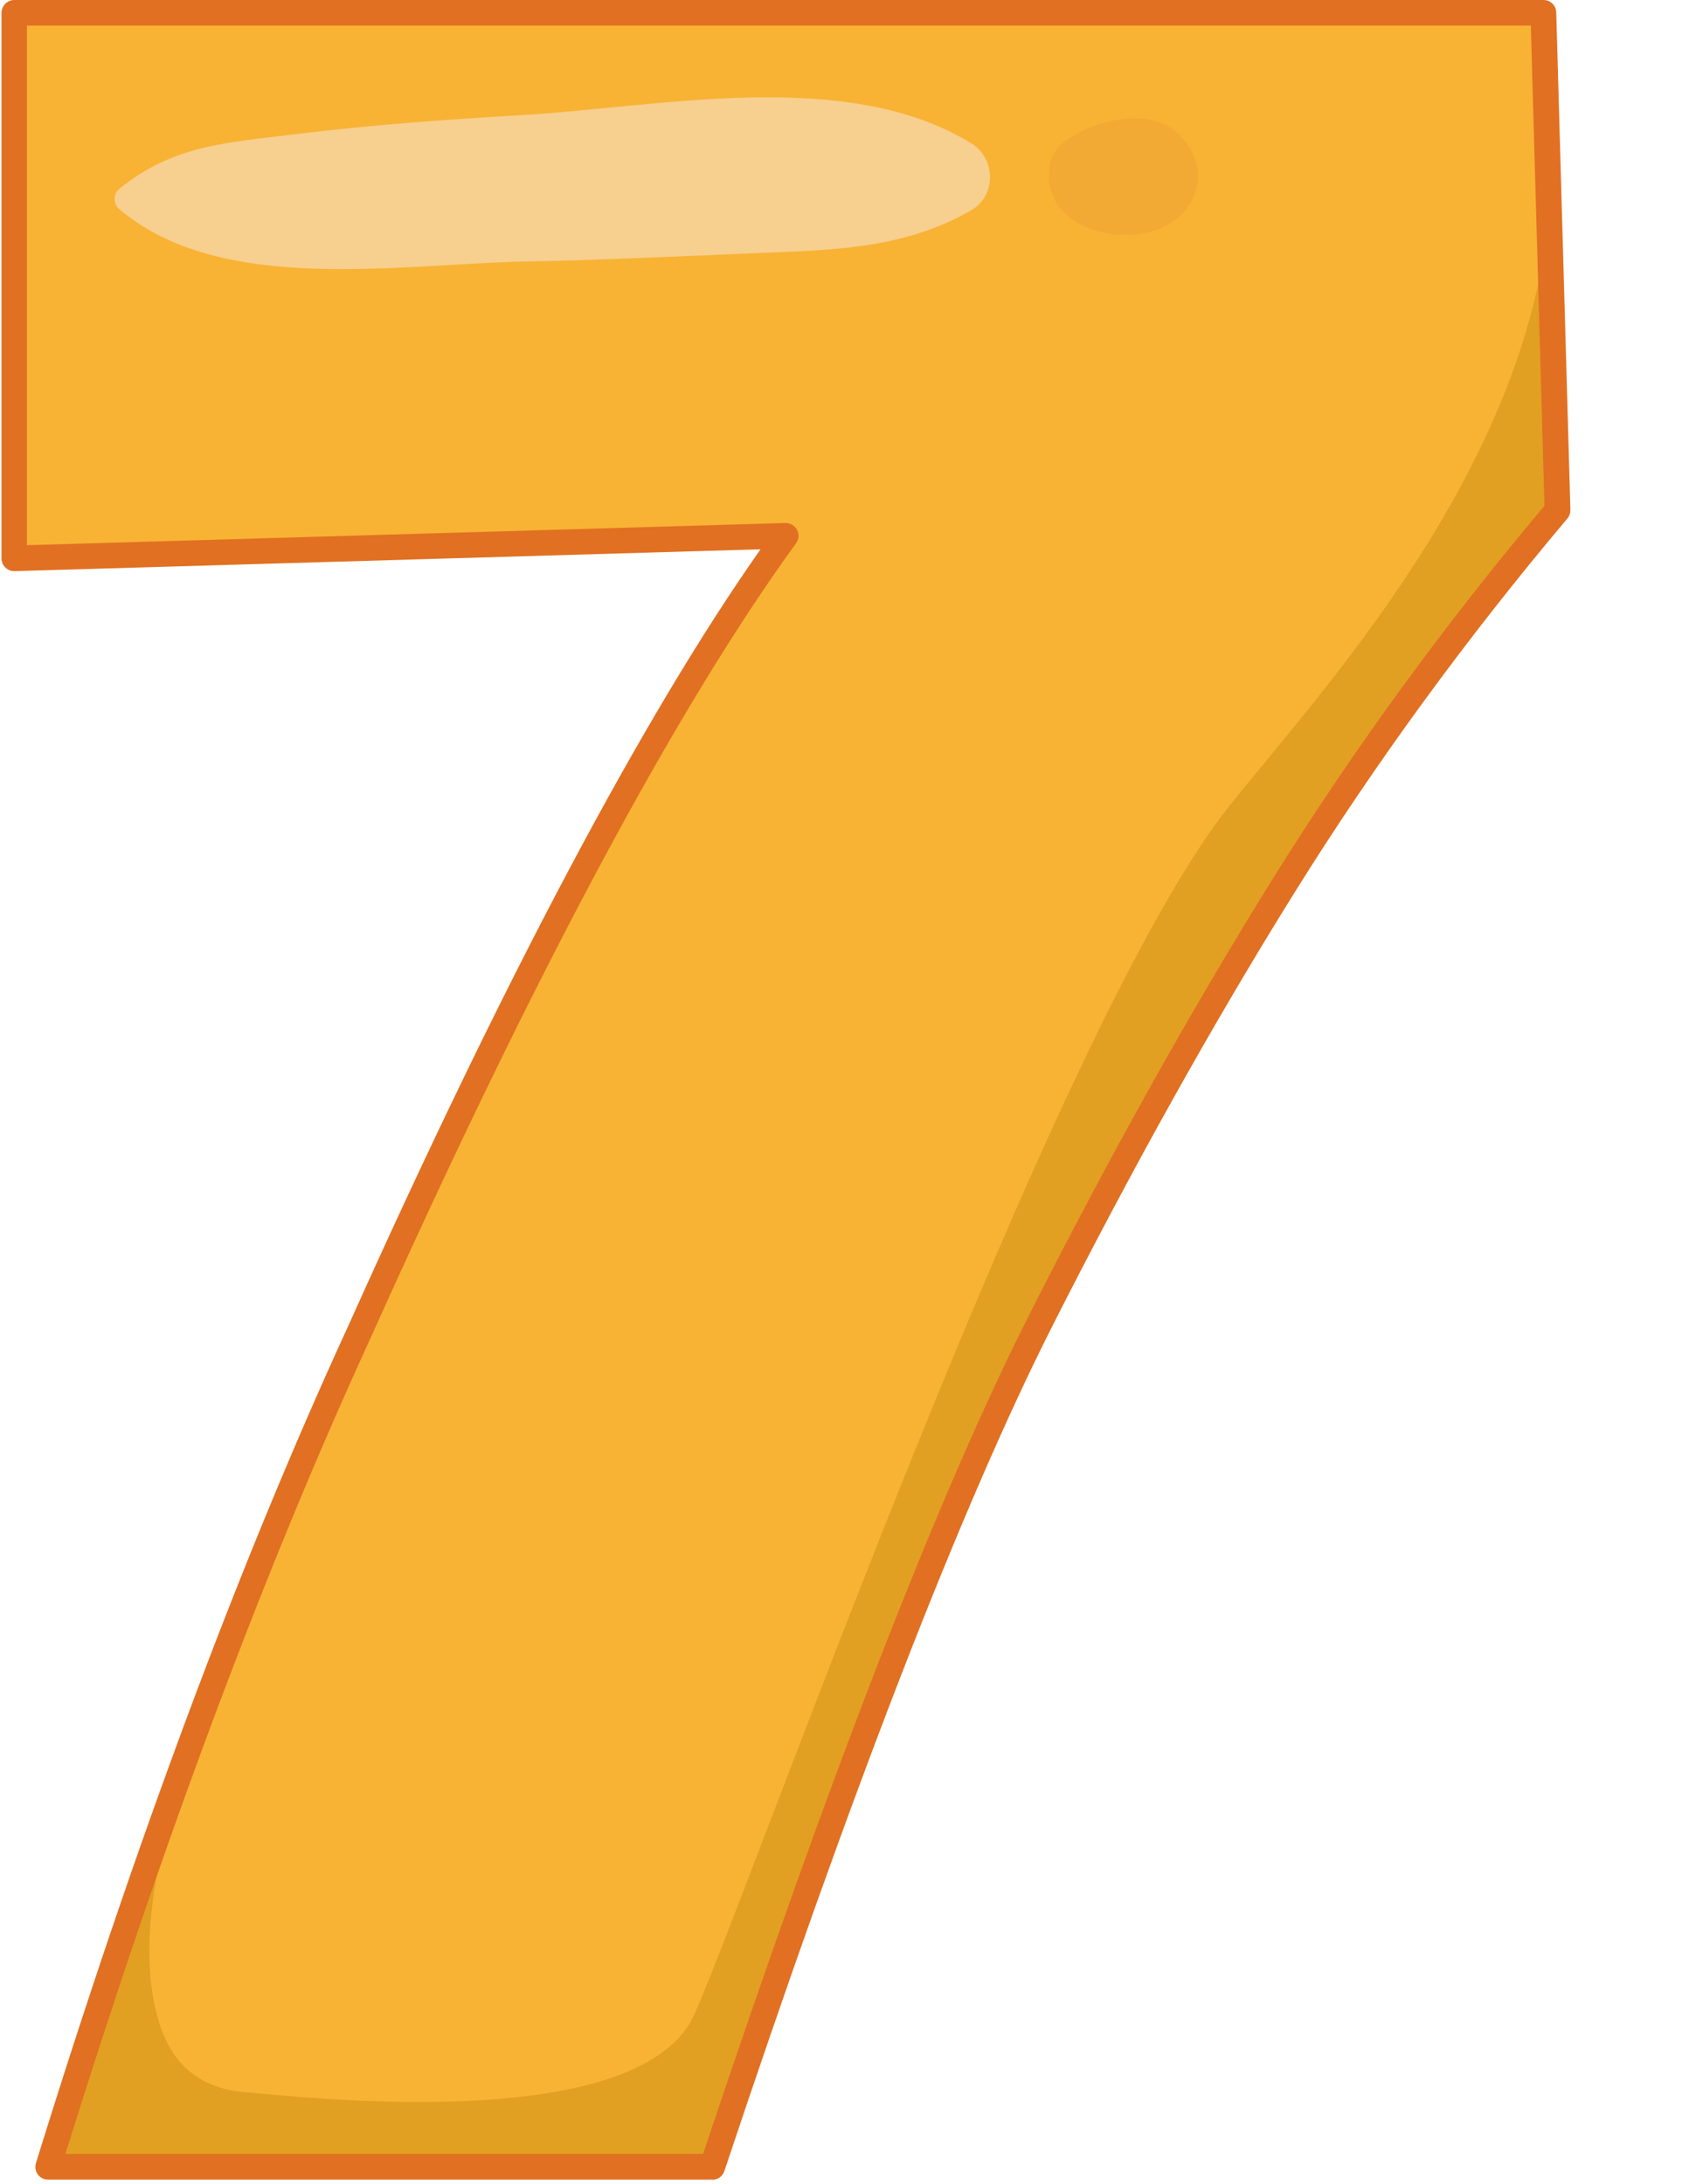 <svg width="99" height="128" viewBox="0 0 99 128" fill="none" xmlns="http://www.w3.org/2000/svg">
<path d="M91.288 29.9C85.328 36.97 79.968 44.31 75.218 51.93C70.468 59.55 65.718 68.06 60.968 77.44C55.668 87.93 49.258 104.44 41.748 126.98H2.818C8.668 108.09 14.748 91.8 21.038 78.11C30.648 56.68 38.988 41.11 46.058 31.39L0.828 32.72V0.75H90.458L91.288 29.91V29.9Z" fill="#F8B334"/>
<path d="M90.798 12.59C89.358 27.78 77.388 40.53 72.028 47.27C61.678 60.28 43.938 110.84 40.698 118.05C37.418 125.35 16.738 122.76 14.708 122.64C12.278 122.5 10.208 121.5 9.298 118.42C7.958 113.91 9.368 108.66 10.488 104.27C10.548 104.03 10.608 103.8 10.678 103.56C8.018 110.86 5.398 118.66 2.828 126.97H41.758C49.268 104.44 55.678 87.93 60.978 77.43C65.728 68.04 70.478 59.54 75.228 51.92C79.978 44.3 85.338 36.96 91.298 29.89L90.808 12.59H90.798Z" fill="#E1A022"/>
<path d="M6.958 12.22C12.858 17.32 23.448 15.47 30.678 15.33C35.178 15.24 39.688 15.03 44.188 14.84C48.688 14.65 52.918 14.63 56.918 12.33C58.428 11.46 58.368 9.27 56.918 8.39C49.608 3.93 38.798 6.26 30.678 6.74C26.178 7 21.638 7.33 17.168 7.88C13.268 8.36 10.058 8.53 6.958 11.1C6.638 11.36 6.648 11.96 6.958 12.23V12.22Z" fill="#F7CF8F"/>
<path d="M62.288 12.39C64.168 14.32 68.488 14.34 69.848 11.77C70.528 10.47 70.258 9.27 69.388 8.17C67.728 6.08 64.068 6.98 62.298 8.38C61.068 9.35 61.318 11.39 62.298 12.4L62.288 12.39Z" fill="#F3AA34"/>
<path d="M41.748 127.73H2.818C2.578 127.73 2.358 127.62 2.218 127.43C2.078 127.24 2.038 126.99 2.108 126.76C7.938 107.93 14.088 91.46 20.368 77.8C29.558 57.31 37.698 41.98 44.578 32.19L0.858 33.47C0.658 33.48 0.458 33.4 0.318 33.26C0.168 33.12 0.088 32.92 0.088 32.72V0.75C0.088 0.34 0.428 0 0.838 0H90.468C90.878 0 91.208 0.32 91.218 0.73L92.048 29.89C92.048 30.07 91.988 30.25 91.868 30.39C85.948 37.41 80.558 44.79 75.858 52.34C71.138 59.91 66.358 68.48 61.638 77.8C56.378 88.22 49.918 104.85 42.458 127.23C42.358 127.54 42.068 127.74 41.748 127.74V127.73ZM3.838 126.23H41.208C48.618 104.04 55.038 87.51 60.298 77.11C65.028 67.75 69.838 59.15 74.578 51.54C79.268 44.01 84.628 36.65 90.528 29.64L89.728 1.5H1.578V31.95L46.038 30.65C46.318 30.65 46.588 30.8 46.718 31.05C46.848 31.3 46.828 31.61 46.658 31.84C39.658 41.47 31.268 57.14 21.718 78.42C15.568 91.8 9.548 107.88 3.828 126.24L3.838 126.23Z" fill="#E17022"/>
</svg>
